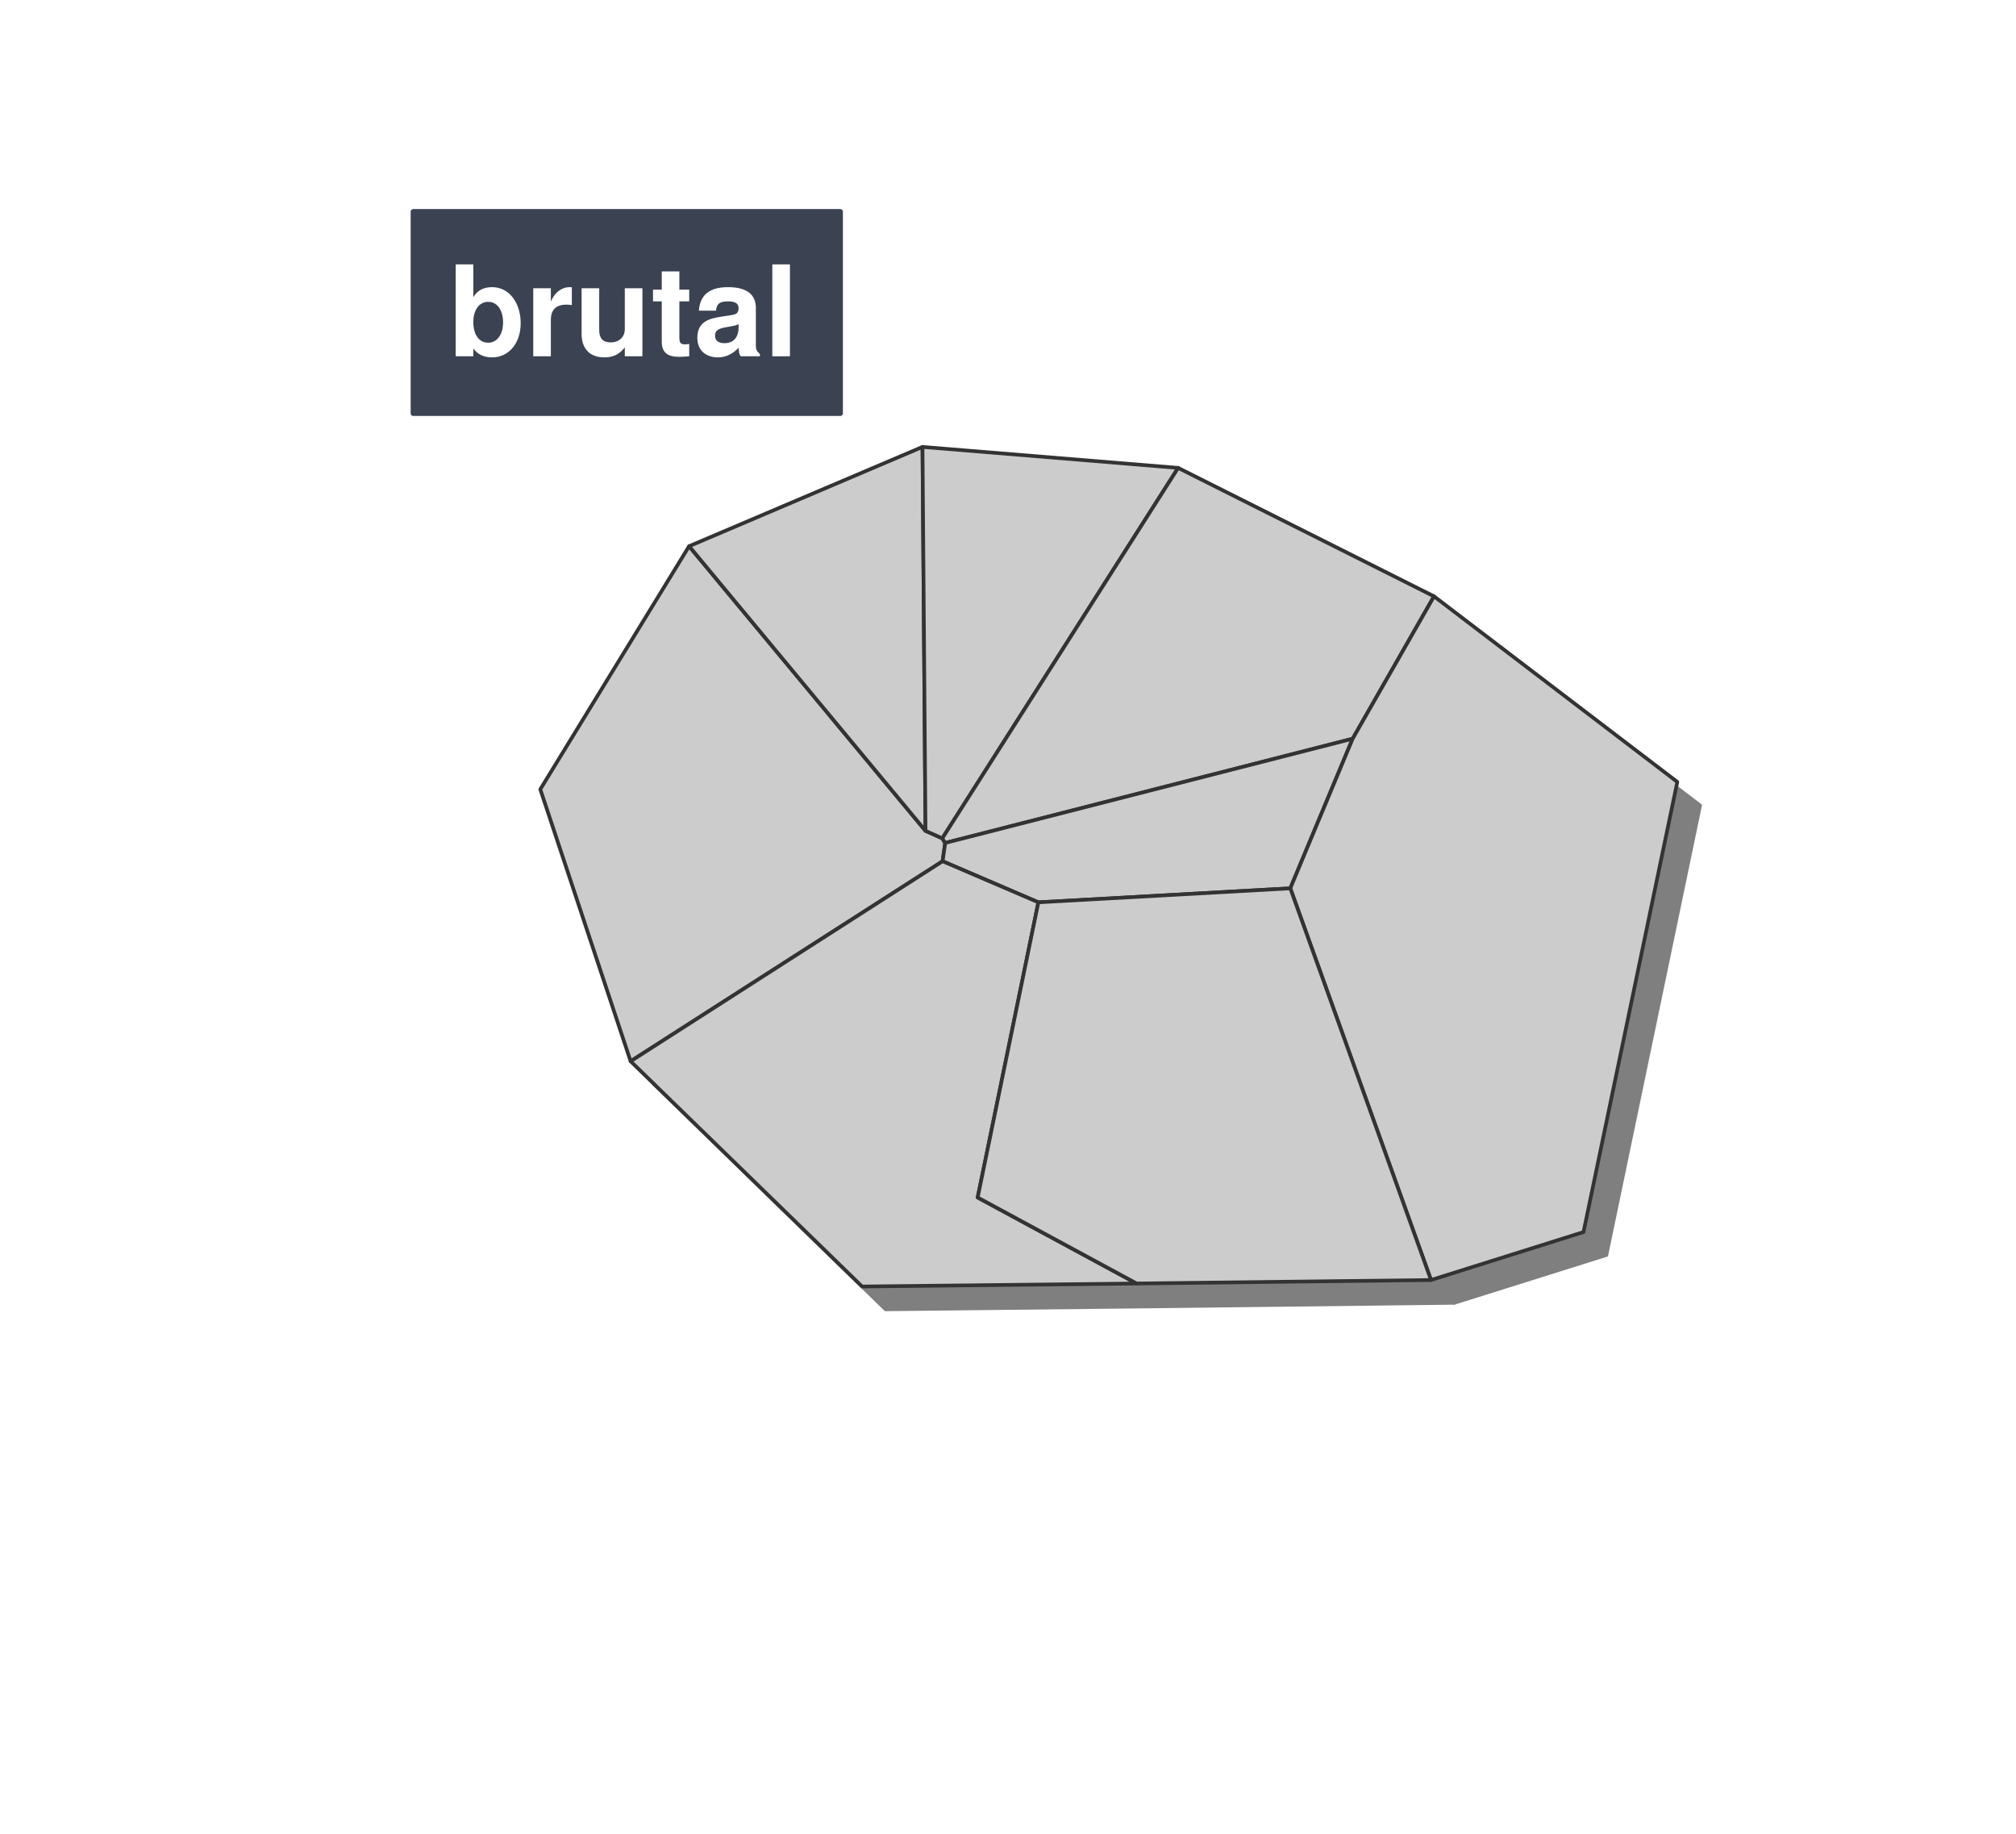 <?xml version="1.0" encoding="UTF-8"?>
<svg xmlns="http://www.w3.org/2000/svg" xmlns:xlink="http://www.w3.org/1999/xlink" width="288pt" height="262pt" viewBox="0 0 288 262" version="1.1">
<defs>
<g>
<symbol overflow="visible" id="glyph0-0">
<path style="stroke:none;" d=""/>
</symbol>
<symbol overflow="visible" id="glyph0-1">
<path style="stroke:none;" d="M 10.344 -4.734 C 10.344 -7.484 8.812 -9.875 6.266 -9.875 C 5.062 -9.875 4.188 -9.438 3.578 -8.453 L 3.578 -13.125 L 1.062 -13.125 L 1.062 0 L 3.578 0 L 3.578 -1.109 C 4.188 -0.281 5.047 0.156 6.266 0.156 C 8.594 0.156 10.344 -1.797 10.344 -4.734 Z M 7.828 -4.844 C 7.828 -3.078 6.953 -1.938 5.703 -1.938 C 4.422 -1.938 3.578 -3.047 3.578 -4.891 C 3.578 -6.656 4.453 -7.781 5.703 -7.781 C 6.953 -7.781 7.828 -6.641 7.828 -4.844 Z M 7.828 -4.844 "/>
</symbol>
<symbol overflow="visible" id="glyph0-2">
<path style="stroke:none;" d="M 6.656 -7.312 L 6.656 -9.859 C 6.516 -9.875 6.422 -9.875 6.359 -9.875 C 5.203 -9.875 4.188 -9.125 3.656 -7.812 L 3.656 -9.719 L 1.141 -9.719 L 1.141 0 L 3.656 0 L 3.656 -5.172 C 3.656 -6.641 4.391 -7.375 5.875 -7.375 C 6.141 -7.375 6.312 -7.359 6.656 -7.312 Z M 6.656 -7.312 "/>
</symbol>
<symbol overflow="visible" id="glyph0-3">
<path style="stroke:none;" d="M 9.734 0 L 9.734 -9.719 L 7.219 -9.719 L 7.219 -3.891 C 7.219 -2.734 6.406 -1.984 5.188 -1.984 C 4.109 -1.984 3.562 -2.562 3.562 -3.719 L 3.562 -9.719 L 1.047 -9.719 L 1.047 -3.203 C 1.047 -1.062 2.234 0.156 4.297 0.156 C 5.609 0.156 6.5 -0.328 7.219 -1.281 L 7.219 0 Z M 9.734 0 "/>
</symbol>
<symbol overflow="visible" id="glyph0-4">
<path style="stroke:none;" d="M 5.422 0 L 5.422 -1.766 C 5.172 -1.734 5.016 -1.703 4.844 -1.703 C 4.172 -1.703 4.016 -1.906 4.016 -2.766 L 4.016 -7.844 L 5.422 -7.844 L 5.422 -9.516 L 4.016 -9.516 L 4.016 -12.125 L 1.5 -12.125 L 1.5 -9.516 L 0.25 -9.516 L 0.25 -7.844 L 1.5 -7.844 L 1.5 -2.094 C 1.5 -0.562 2.297 0.078 3.953 0.078 C 4.516 0.078 4.969 0.016 5.422 0 Z M 5.422 0 "/>
</symbol>
<symbol overflow="visible" id="glyph0-5">
<path style="stroke:none;" d="M 9.438 0 L 9.438 -0.312 C 8.984 -0.719 8.859 -0.984 8.859 -1.5 L 8.859 -6.891 C 8.859 -8.875 7.5 -9.875 4.875 -9.875 C 2.25 -9.875 0.875 -8.766 0.719 -6.516 L 3.156 -6.516 C 3.281 -7.531 3.688 -7.844 4.938 -7.844 C 5.906 -7.844 6.391 -7.531 6.391 -6.875 C 6.391 -5.844 5.641 -5.953 4.375 -5.734 L 3.359 -5.562 C 1.438 -5.219 0.5 -4.391 0.5 -2.625 C 0.5 -0.734 1.844 0.156 3.453 0.156 C 4.531 0.156 5.531 -0.312 6.406 -1.219 C 6.406 -0.719 6.469 -0.281 6.703 0 Z M 6.391 -4.156 C 6.391 -2.703 5.672 -1.875 4.391 -1.875 C 3.547 -1.875 3.031 -2.203 3.031 -2.922 C 3.031 -3.656 3.422 -3.922 4.469 -4.125 L 5.328 -4.281 C 6 -4.406 6.109 -4.453 6.391 -4.594 Z M 6.391 -4.156 "/>
</symbol>
<symbol overflow="visible" id="glyph0-6">
<path style="stroke:none;" d="M 3.719 0 L 3.719 -13.125 L 1.203 -13.125 L 1.203 0 Z M 3.719 0 "/>
</symbol>
</g>
<clipPath id="clip1">
  <path d="M 59.039 59.039 L 257.758 59.039 L 257.758 188.559 L 59.039 188.559 Z M 59.039 59.039 "/>
</clipPath>
</defs>
<g id="surface422">
<rect x="0" y="0" width="288" height="262" style="fill:rgb(100%,100%,100%);fill-opacity:1;stroke:none;"/>
<g clip-path="url(#clip1)" clip-rule="nonzero">
<path style="fill-rule:nonzero;fill:rgb(100%,100%,100%);fill-opacity:1;stroke-width:0.75;stroke-linecap:round;stroke-linejoin:round;stroke:rgb(100%,100%,100%);stroke-opacity:1;stroke-miterlimit:10;" d="M 59.039 188.559 L 257.758 188.559 L 257.758 59.039 L 59.039 59.039 Z M 59.039 188.559 "/>
</g>
<path style="fill-rule:evenodd;fill:rgb(49.804%,49.804%,49.804%);fill-opacity:1;stroke-width:0.375;stroke-linecap:round;stroke-linejoin:round;stroke:rgb(49.804%,49.804%,49.804%);stroke-opacity:1;stroke-miterlimit:10;" d="M 135.551 122.004 L 137.949 123.078 L 138.363 123.742 L 137.988 126.348 L 93.422 154.922 L 80.516 116.078 L 101.777 81.352 Z M 135.551 122.004 "/>
<path style="fill-rule:evenodd;fill:rgb(49.804%,49.804%,49.804%);fill-opacity:1;stroke-width:0.375;stroke-linecap:round;stroke-linejoin:round;stroke:rgb(49.804%,49.804%,49.804%);stroke-opacity:1;stroke-miterlimit:10;" d="M 135.551 122.004 L 101.777 81.352 L 135.117 67.172 Z M 135.551 122.004 "/>
<path style="fill-rule:evenodd;fill:rgb(49.804%,49.804%,49.804%);fill-opacity:1;stroke-width:0.375;stroke-linecap:round;stroke-linejoin:round;stroke:rgb(49.804%,49.804%,49.804%);stroke-opacity:1;stroke-miterlimit:10;" d="M 135.551 122.004 L 135.117 67.172 L 171.637 70.164 L 137.949 123.078 Z M 135.551 122.004 "/>
<path style="fill-rule:evenodd;fill:rgb(49.804%,49.804%,49.804%);fill-opacity:1;stroke-width:0.375;stroke-linecap:round;stroke-linejoin:round;stroke:rgb(49.804%,49.804%,49.804%);stroke-opacity:1;stroke-miterlimit:10;" d="M 137.949 123.078 L 171.637 70.164 L 208.195 88.516 L 196.57 108.852 L 138.363 123.742 Z M 137.949 123.078 "/>
<path style="fill-rule:evenodd;fill:rgb(49.804%,49.804%,49.804%);fill-opacity:1;stroke-width:0.375;stroke-linecap:round;stroke-linejoin:round;stroke:rgb(49.804%,49.804%,49.804%);stroke-opacity:1;stroke-miterlimit:10;" d="M 151.672 132.223 L 137.988 126.348 L 138.363 123.742 L 196.57 108.852 L 187.66 130.219 Z M 151.672 132.223 "/>
<path style="fill-rule:evenodd;fill:rgb(49.804%,49.804%,49.804%);fill-opacity:1;stroke-width:0.375;stroke-linecap:round;stroke-linejoin:round;stroke:rgb(49.804%,49.804%,49.804%);stroke-opacity:1;stroke-miterlimit:10;" d="M 207.766 186.168 L 187.66 130.219 L 196.57 108.852 L 208.195 88.516 L 242.949 115.023 L 229.547 179.32 Z M 207.766 186.168 "/>
<path style="fill-rule:evenodd;fill:rgb(49.804%,49.804%,49.804%);fill-opacity:1;stroke-width:0.375;stroke-linecap:round;stroke-linejoin:round;stroke:rgb(49.804%,49.804%,49.804%);stroke-opacity:1;stroke-miterlimit:10;" d="M 93.422 154.922 L 137.988 126.348 L 151.672 132.223 L 143.004 174.379 L 165.711 186.668 L 126.488 187.098 Z M 93.422 154.922 "/>
<path style="fill-rule:evenodd;fill:rgb(49.804%,49.804%,49.804%);fill-opacity:1;stroke-width:0.375;stroke-linecap:round;stroke-linejoin:round;stroke:rgb(49.804%,49.804%,49.804%);stroke-opacity:1;stroke-miterlimit:10;" d="M 151.672 132.223 L 187.66 130.219 L 207.766 186.168 L 165.711 186.668 L 143.004 174.379 Z M 151.672 132.223 "/>
<path style="fill-rule:evenodd;fill:rgb(80%,80%,80%);fill-opacity:1;stroke-width:0.525;stroke-linecap:round;stroke-linejoin:round;stroke:rgb(20%,20%,20%);stroke-opacity:1;stroke-miterlimit:10;" d="M 132.215 118.672 L 134.613 119.746 L 135.027 120.406 L 134.656 123.016 L 90.09 151.59 L 77.184 112.742 L 98.445 78.016 Z M 132.215 118.672 "/>
<path style="fill-rule:evenodd;fill:rgb(80%,80%,80%);fill-opacity:1;stroke-width:0.525;stroke-linecap:round;stroke-linejoin:round;stroke:rgb(20%,20%,20%);stroke-opacity:1;stroke-miterlimit:10;" d="M 132.215 118.672 L 98.445 78.016 L 131.785 63.836 Z M 132.215 118.672 "/>
<path style="fill-rule:evenodd;fill:rgb(80%,80%,80%);fill-opacity:1;stroke-width:0.525;stroke-linecap:round;stroke-linejoin:round;stroke:rgb(20%,20%,20%);stroke-opacity:1;stroke-miterlimit:10;" d="M 132.215 118.672 L 131.785 63.836 L 168.305 66.832 L 134.613 119.746 Z M 132.215 118.672 "/>
<path style="fill-rule:evenodd;fill:rgb(80%,80%,80%);fill-opacity:1;stroke-width:0.525;stroke-linecap:round;stroke-linejoin:round;stroke:rgb(20%,20%,20%);stroke-opacity:1;stroke-miterlimit:10;" d="M 134.613 119.746 L 168.305 66.832 L 204.863 85.18 L 193.238 105.516 L 135.027 120.406 Z M 134.613 119.746 "/>
<path style="fill-rule:evenodd;fill:rgb(80%,80%,80%);fill-opacity:1;stroke-width:0.525;stroke-linecap:round;stroke-linejoin:round;stroke:rgb(20%,20%,20%);stroke-opacity:1;stroke-miterlimit:10;" d="M 148.34 128.887 L 134.656 123.016 L 135.027 120.406 L 193.238 105.516 L 184.328 126.887 Z M 148.34 128.887 "/>
<path style="fill-rule:evenodd;fill:rgb(80%,80%,80%);fill-opacity:1;stroke-width:0.525;stroke-linecap:round;stroke-linejoin:round;stroke:rgb(20%,20%,20%);stroke-opacity:1;stroke-miterlimit:10;" d="M 204.43 182.836 L 184.328 126.887 L 193.238 105.516 L 204.863 85.18 L 239.617 111.688 L 226.215 175.984 Z M 204.43 182.836 "/>
<path style="fill-rule:evenodd;fill:rgb(80%,80%,80%);fill-opacity:1;stroke-width:0.525;stroke-linecap:round;stroke-linejoin:round;stroke:rgb(20%,20%,20%);stroke-opacity:1;stroke-miterlimit:10;" d="M 90.09 151.59 L 134.656 123.016 L 148.34 128.887 L 139.668 171.047 L 162.379 183.332 L 123.156 183.762 Z M 90.09 151.59 "/>
<path style="fill-rule:evenodd;fill:rgb(80%,80%,80%);fill-opacity:1;stroke-width:0.525;stroke-linecap:round;stroke-linejoin:round;stroke:rgb(20%,20%,20%);stroke-opacity:1;stroke-miterlimit:10;" d="M 148.34 128.887 L 184.328 126.887 L 204.43 182.836 L 162.379 183.332 L 139.668 171.047 Z M 148.34 128.887 "/>
<path style="fill-rule:evenodd;fill:rgb(23.137%,25.882%,32.157%);fill-opacity:1;stroke-width:0.75;stroke-linecap:round;stroke-linejoin:round;stroke:rgb(23.137%,25.882%,32.157%);stroke-opacity:1;stroke-miterlimit:10;" d="M 59.039 59.039 L 120.039 59.039 L 120.039 30.238 L 59.039 30.238 Z M 59.039 59.039 "/>
<g style="fill:rgb(100%,100%,100%);fill-opacity:1;">
  <use xlink:href="#glyph0-1" x="64.039" y="50.891"/>
  <use xlink:href="#glyph0-2" x="75.037" y="50.891"/>
  <use xlink:href="#glyph0-3" x="82.039" y="50.891"/>
  <use xlink:href="#glyph0-4" x="93.037" y="50.891"/>
  <use xlink:href="#glyph0-5" x="99.121" y="50.891"/>
  <use xlink:href="#glyph0-6" x="109.129" y="50.891"/>
</g>
</g>
</svg>
